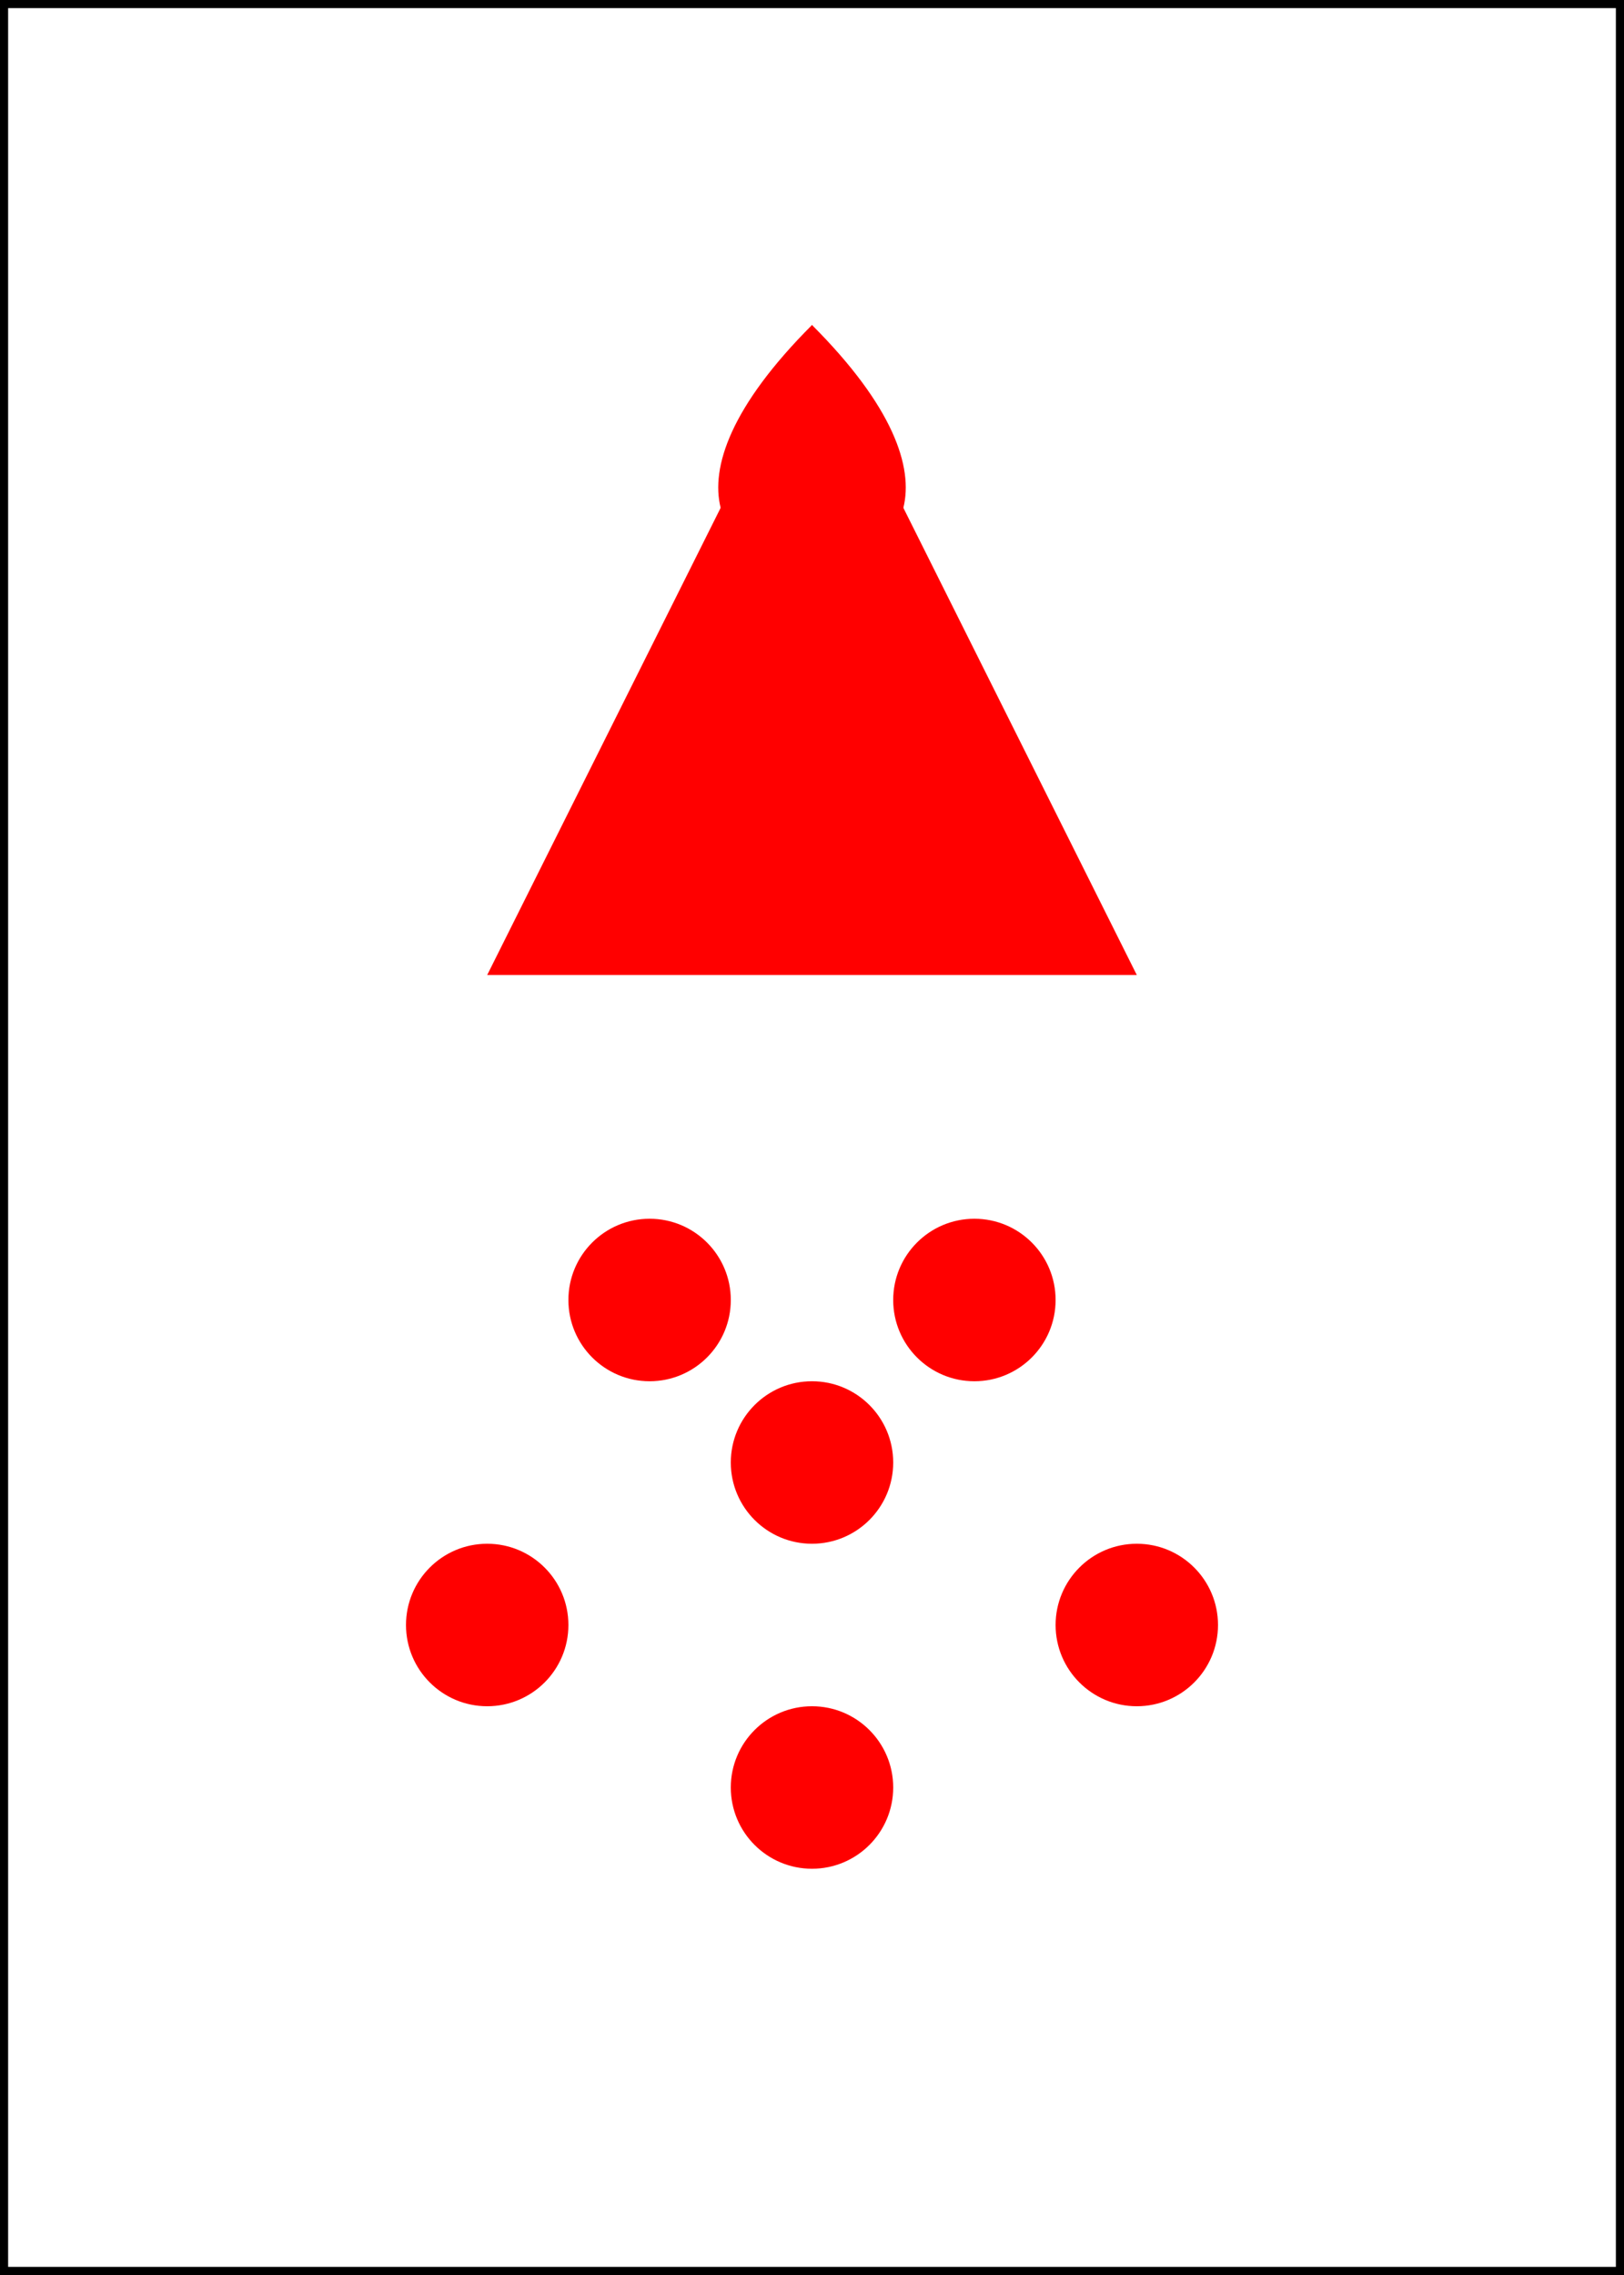 <svg xmlns="http://www.w3.org/2000/svg" width="100" height="140">
  <rect width="100%" height="100%" fill="#333333" stroke="none"/>
  <rect width="100" height="140" fill="white" stroke="black" />
  <path d="M50 20 C30 40, 70 40, 50 20 Z" fill="red"/>
  <path d="M50 20 L30 60 L70 60 Z" fill="red"/>
  <circle cx="40" cy="80" r="5" fill="red"/>
  <circle cx="60" cy="80" r="5" fill="red"/>
  <circle cx="50" cy="90" r="5" fill="red"/>
  <circle cx="30" cy="100" r="5" fill="red"/>
  <circle cx="70" cy="100" r="5" fill="red"/>
  <circle cx="50" cy="110" r="5" fill="red"/>
</svg>
